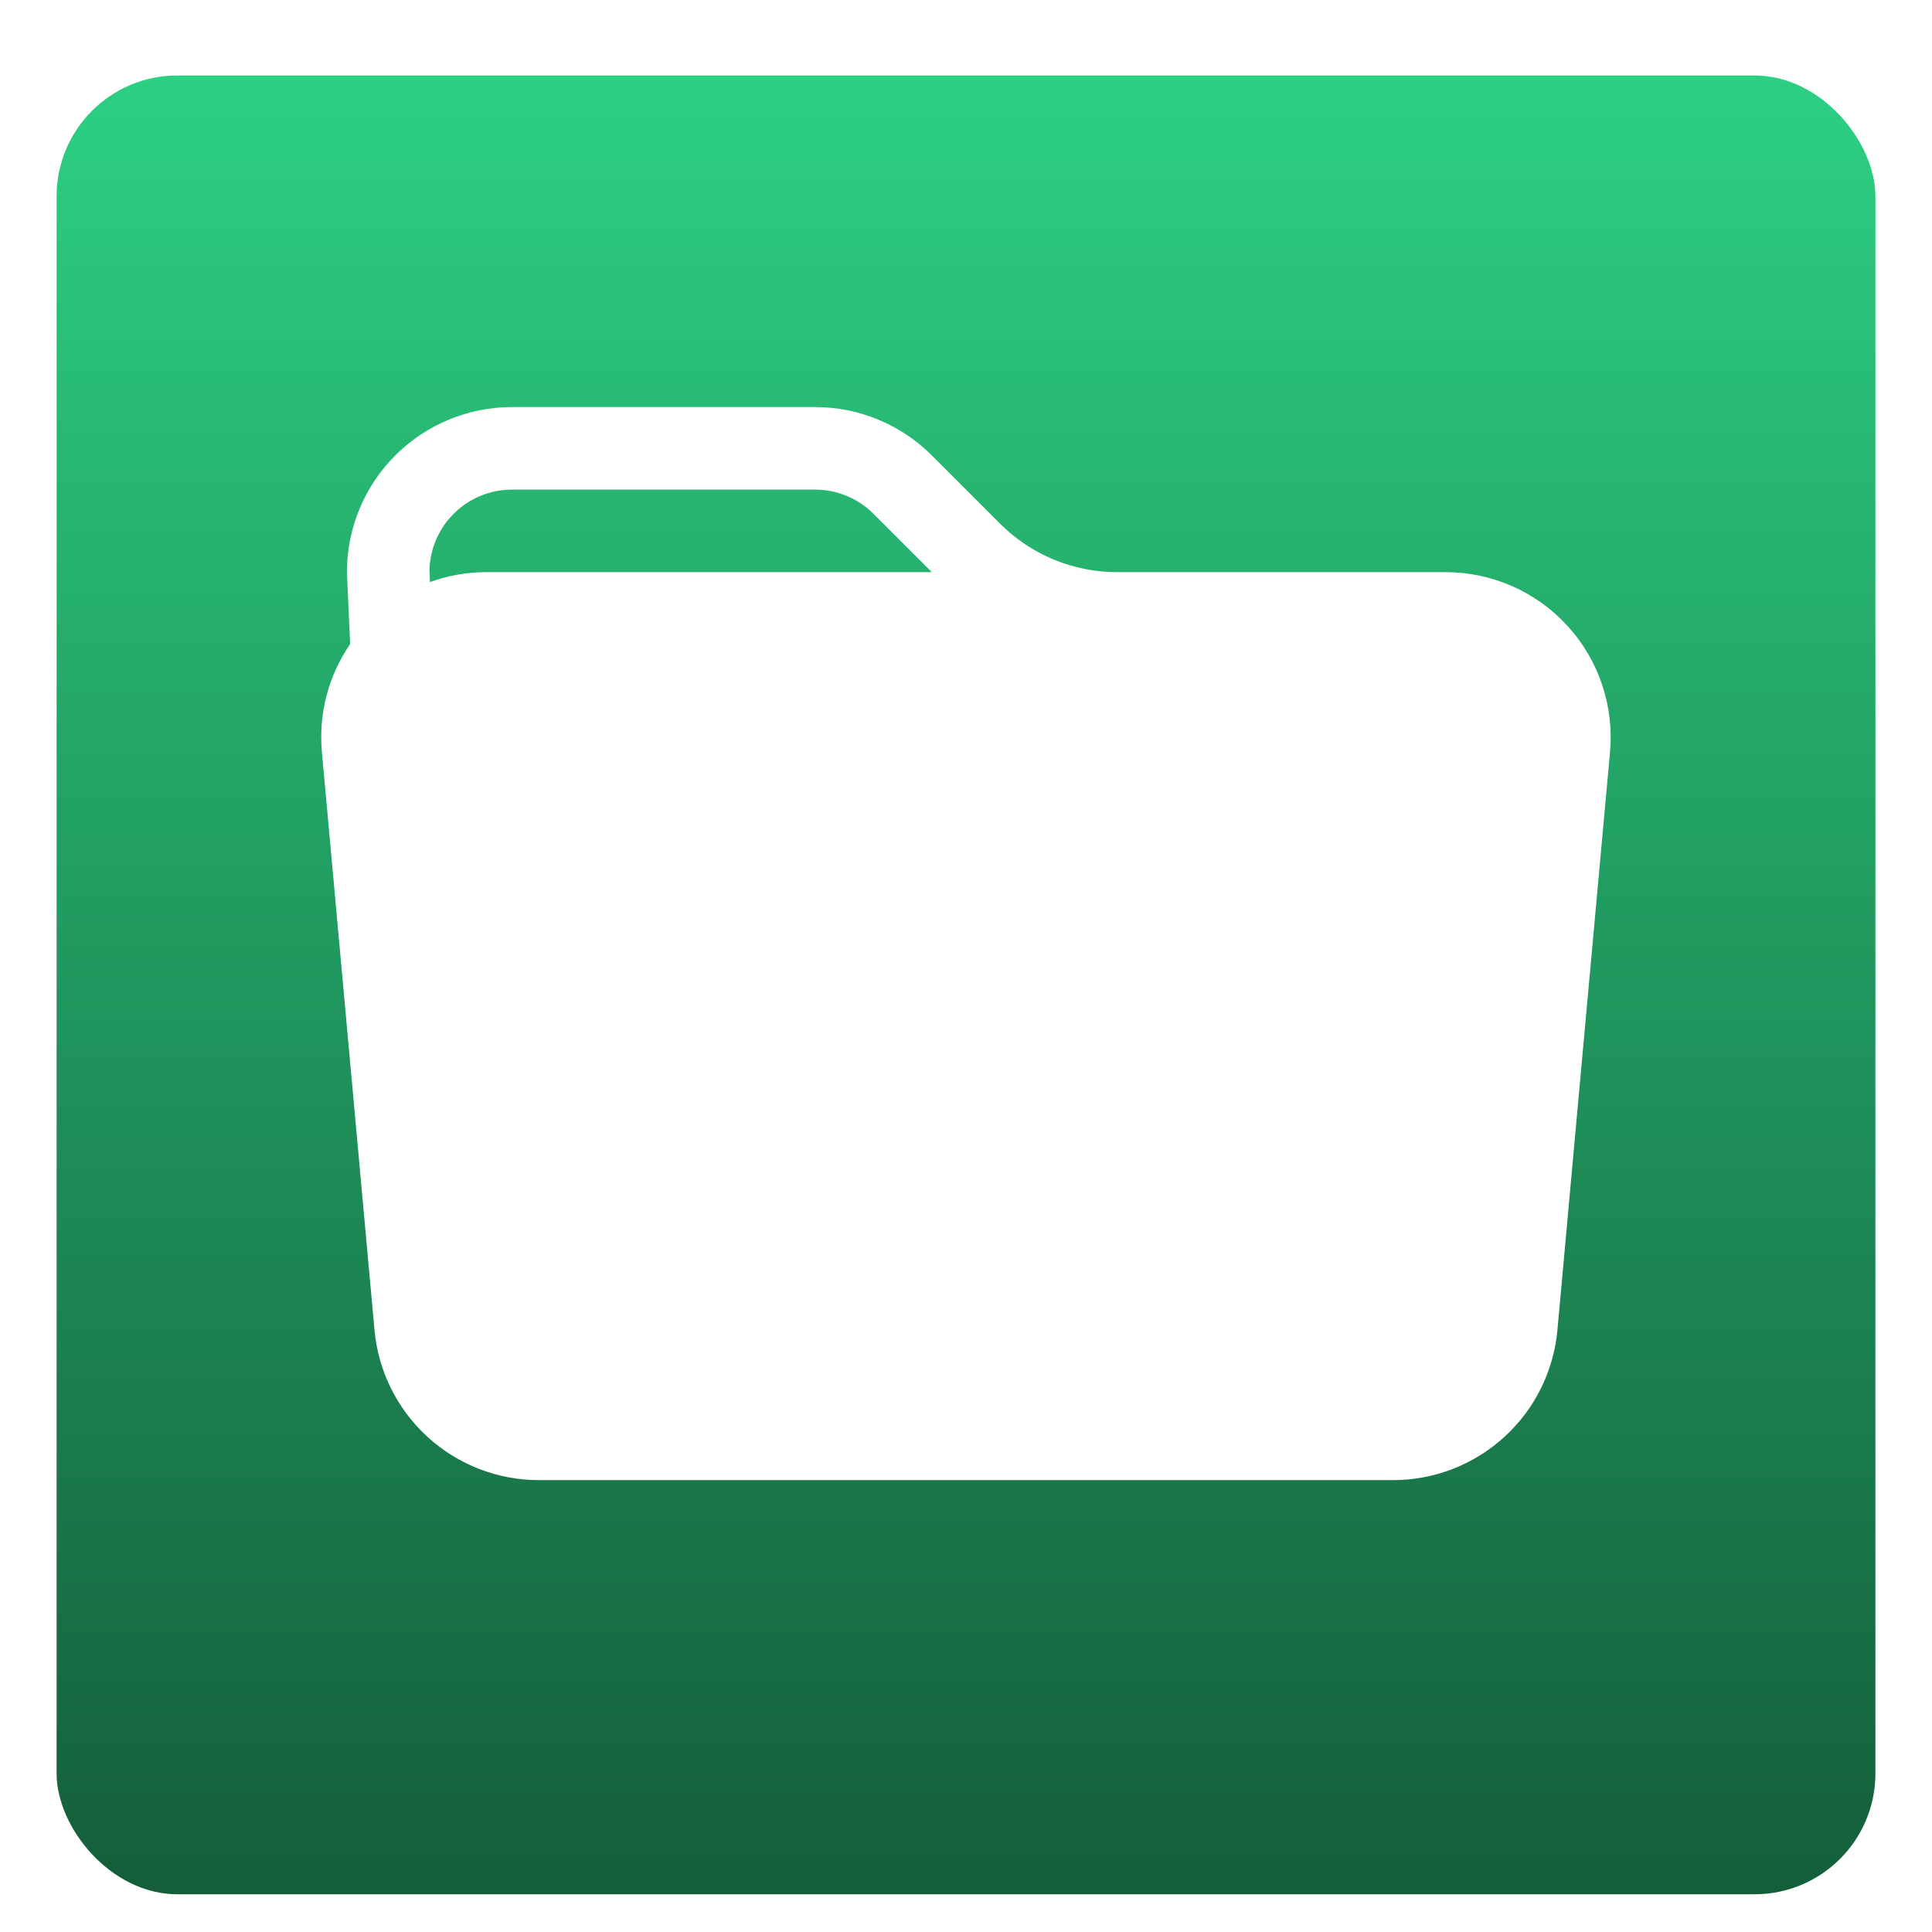 <svg width="1024" height="1024" viewBox="0 0 1024 1024" fill="none" xmlns="http://www.w3.org/2000/svg">
<g filter="url(#filter0_d_1_52)">
<rect x="30" y="30" width="964" height="964" rx="64" fill="url(#paint0_linear_1_52)"/>
</g>
<g clip-path="url(#clip0_1_52)">
<g filter="url(#filter1_d_1_52)">
<path d="M591.975 293.25H766.187C778.346 293.249 790.372 295.782 801.498 300.687C812.623 305.593 822.604 312.763 830.804 321.741C839.004 330.719 845.243 341.307 849.123 352.831C853.002 364.354 854.438 376.56 853.337 388.669L825.469 694.919C823.493 716.659 813.463 736.875 797.346 751.599C781.23 766.323 760.192 774.491 738.362 774.5H285.594C263.764 774.491 242.726 766.323 226.61 751.599C210.494 736.875 200.463 716.659 198.487 694.919L170.619 388.669C168.754 368.403 174.048 348.124 185.581 331.356L183.875 293.25C183.875 270.044 193.094 247.788 209.503 231.378C225.913 214.969 248.168 205.75 271.375 205.75H432.025C455.229 205.755 477.482 214.977 493.887 231.387L530.112 267.613C546.518 284.023 568.77 293.245 591.975 293.25ZM227.887 298.5C237.25 295.087 247.312 293.25 257.812 293.25H493.887L462.956 262.319C454.753 254.113 443.627 249.502 432.025 249.5H271.375C259.914 249.498 248.91 253.993 240.729 262.019C232.548 270.045 227.843 280.96 227.625 292.419L227.887 298.5Z" fill="white"/>
</g>
</g>
<defs>
<filter id="filter0_d_1_52" x="20" y="30" width="984" height="984" filterUnits="userSpaceOnUse" color-interpolation-filters="sRGB">
<feFlood flood-opacity="0" result="BackgroundImageFix"/>
<feColorMatrix in="SourceAlpha" type="matrix" values="0 0 0 0 0 0 0 0 0 0 0 0 0 0 0 0 0 0 127 0" result="hardAlpha"/>
<feOffset dy="10"/>
<feGaussianBlur stdDeviation="5"/>
<feComposite in2="hardAlpha" operator="out"/>
<feColorMatrix type="matrix" values="0 0 0 0 0 0 0 0 0 0 0 0 0 0 0 0 0 0 0.25 0"/>
<feBlend mode="normal" in2="BackgroundImageFix" result="effect1_dropShadow_1_52"/>
<feBlend mode="normal" in="SourceGraphic" in2="effect1_dropShadow_1_52" result="shape"/>
</filter>
<filter id="filter1_d_1_52" x="160.252" y="205.75" width="703.444" height="588.75" filterUnits="userSpaceOnUse" color-interpolation-filters="sRGB">
<feFlood flood-opacity="0" result="BackgroundImageFix"/>
<feColorMatrix in="SourceAlpha" type="matrix" values="0 0 0 0 0 0 0 0 0 0 0 0 0 0 0 0 0 0 127 0" result="hardAlpha"/>
<feOffset dy="10"/>
<feGaussianBlur stdDeviation="5"/>
<feComposite in2="hardAlpha" operator="out"/>
<feColorMatrix type="matrix" values="0 0 0 0 0 0 0 0 0 0 0 0 0 0 0 0 0 0 0.25 0"/>
<feBlend mode="normal" in2="BackgroundImageFix" result="effect1_dropShadow_1_52"/>
<feBlend mode="normal" in="SourceGraphic" in2="effect1_dropShadow_1_52" result="shape"/>
</filter>
<linearGradient id="paint0_linear_1_52" x1="512" y1="30" x2="512" y2="994" gradientUnits="userSpaceOnUse">
<stop stop-color="#2CD082"/>
<stop offset="1" stop-color="#145E3A"/>
</linearGradient>
<clipPath id="clip0_1_52">
<rect width="700" height="700" fill="white" transform="translate(162 162)"/>
</clipPath>
</defs>
</svg>
